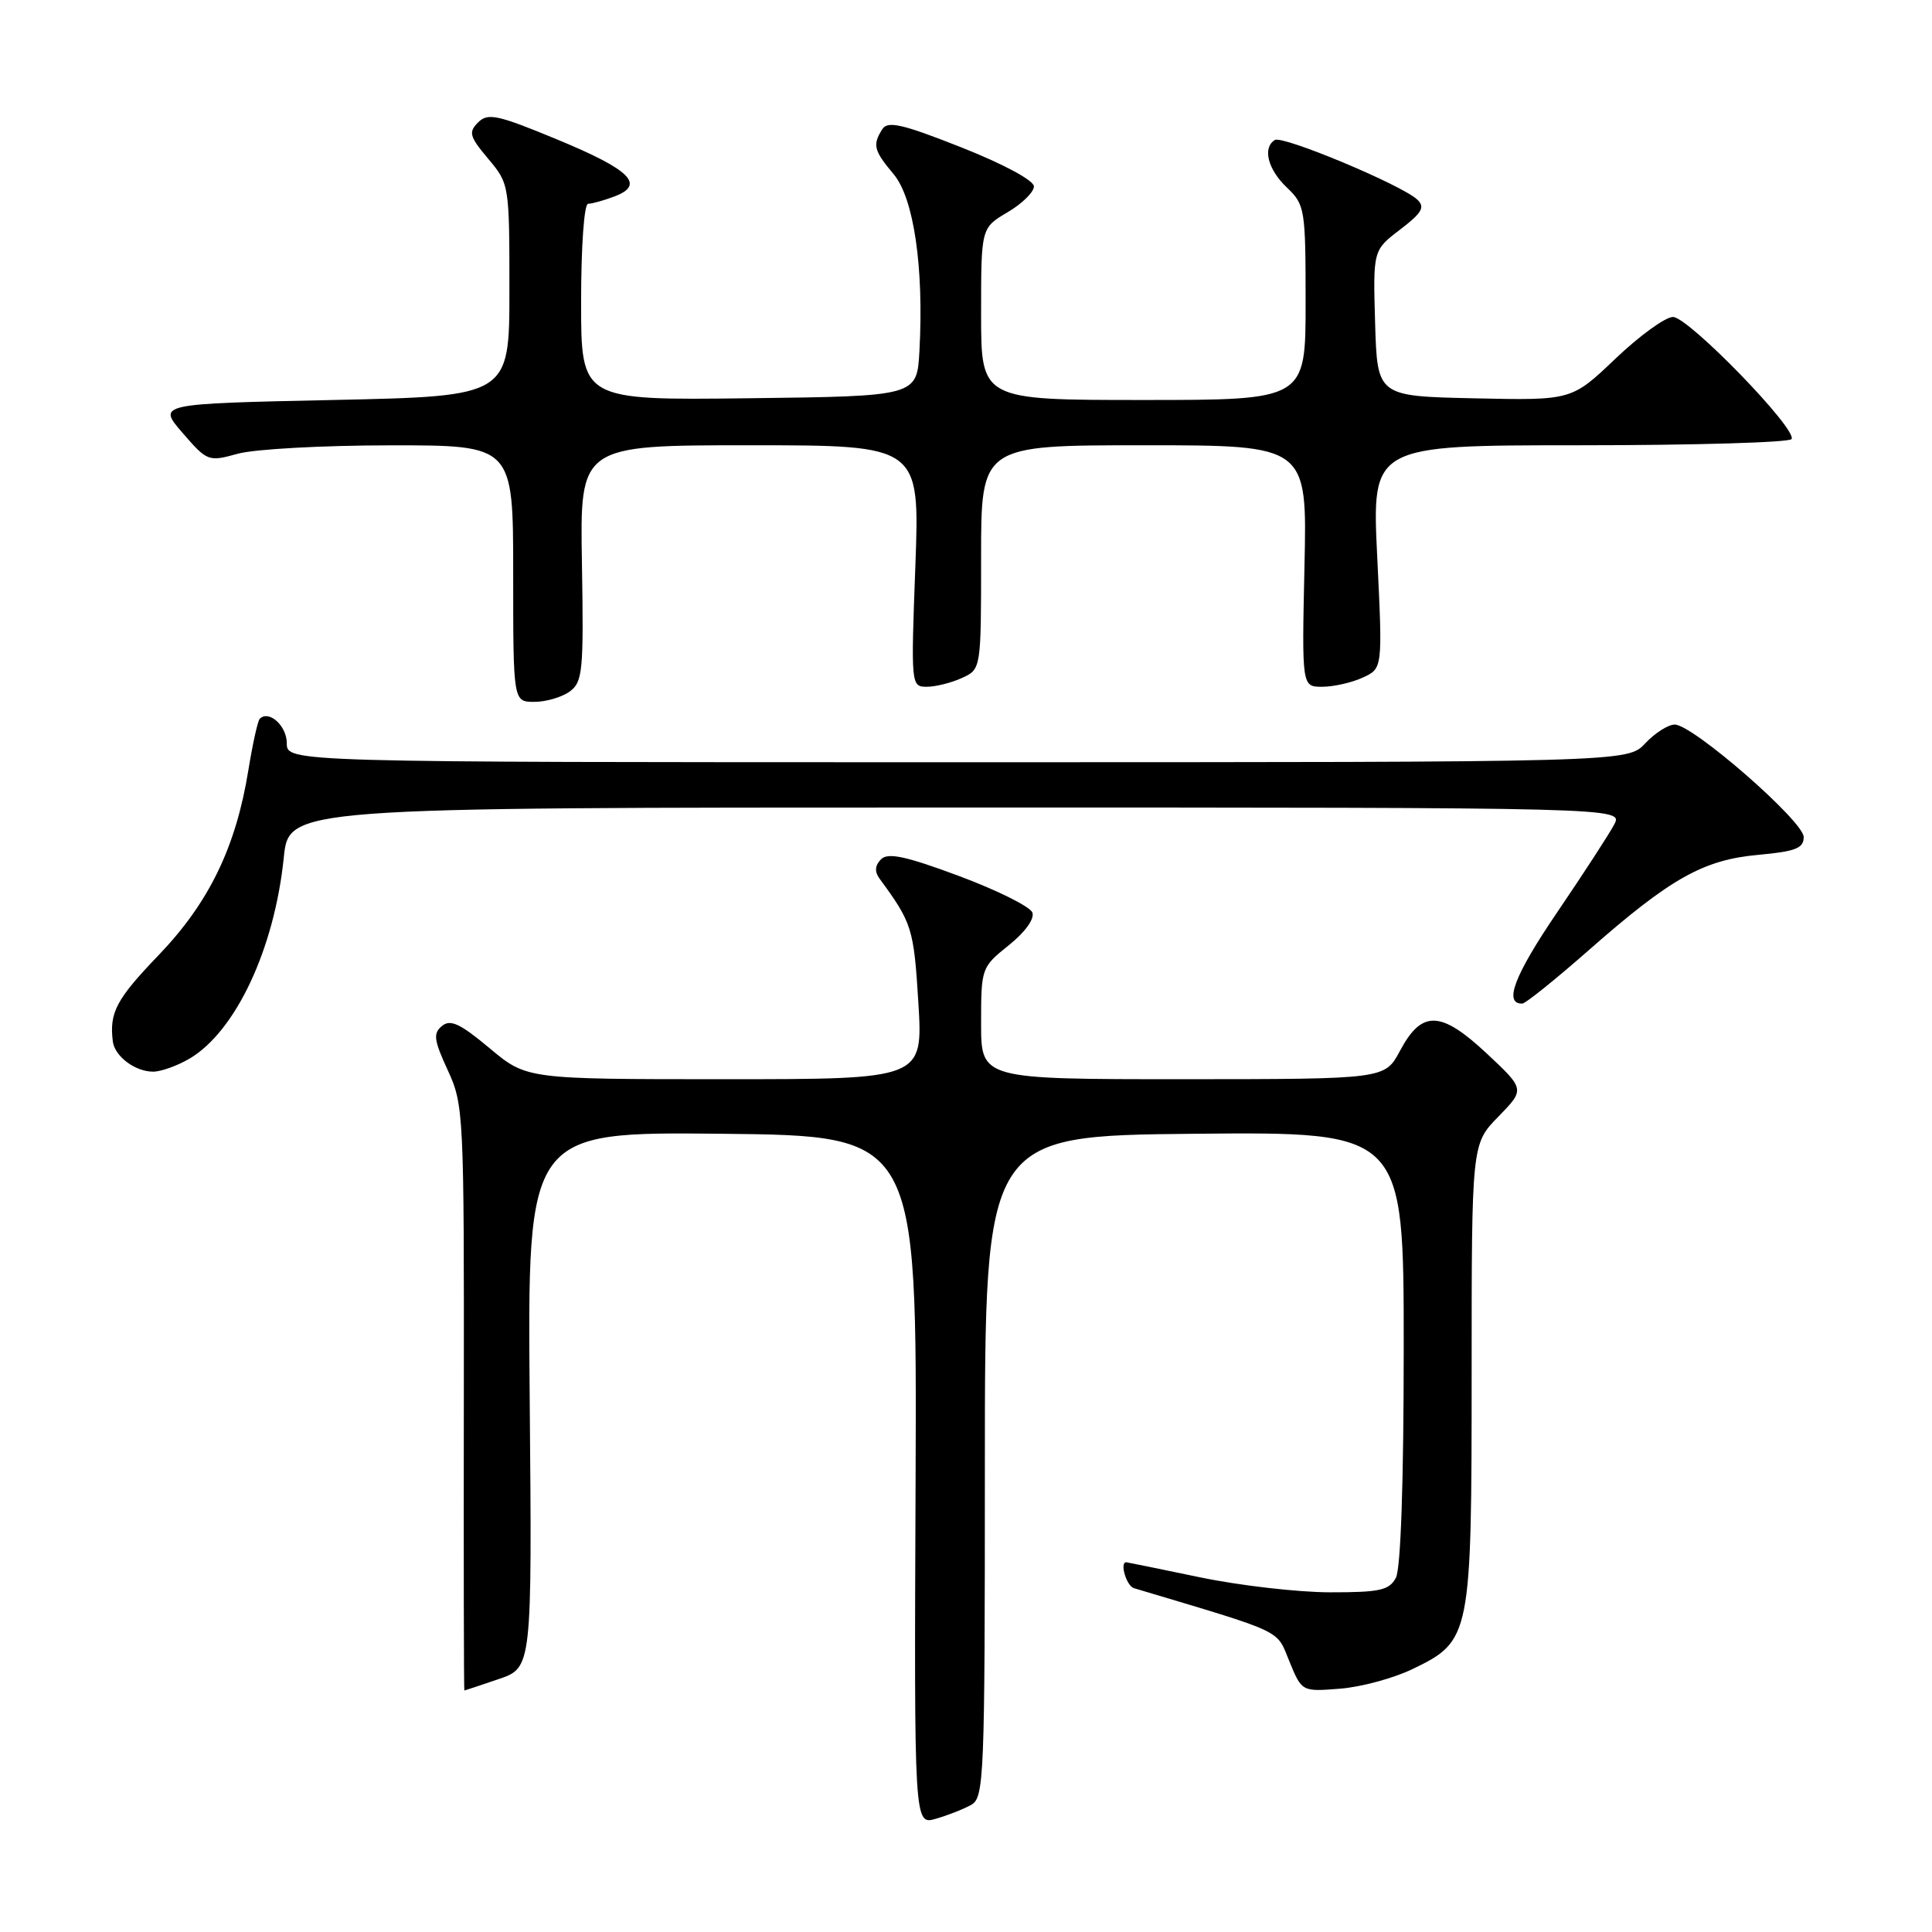 <?xml version="1.0" encoding="UTF-8" standalone="no"?>
<!DOCTYPE svg PUBLIC "-//W3C//DTD SVG 1.1//EN" "http://www.w3.org/Graphics/SVG/1.1/DTD/svg11.dtd" >
<svg xmlns="http://www.w3.org/2000/svg" xmlns:xlink="http://www.w3.org/1999/xlink" version="1.1" viewBox="0 0 256 256">
 <g >
 <path fill="currentColor"
d=" M 128.68 239.16 C 130.40 238.20 130.50 235.69 130.50 194.32 C 130.50 150.50 130.50 150.50 158.25 150.23 C 186.00 149.97 186.00 149.97 186.00 178.55 C 186.00 196.34 185.61 207.86 184.96 209.07 C 184.08 210.72 182.83 211.00 176.21 210.99 C 171.97 210.98 164.22 210.09 159.00 209.00 C 153.78 207.91 149.39 207.02 149.25 207.01 C 148.32 206.96 149.25 210.14 150.25 210.44 C 170.44 216.48 169.08 215.84 170.85 220.14 C 172.50 224.16 172.50 224.16 177.55 223.76 C 180.33 223.55 184.68 222.37 187.21 221.14 C 194.89 217.42 195.00 216.87 195.00 181.89 C 195.00 151.58 195.00 151.58 198.54 147.96 C 202.07 144.34 202.07 144.34 197.01 139.60 C 190.90 133.89 188.40 133.81 185.50 139.25 C 183.50 142.99 183.50 142.99 156.75 143.00 C 130.00 143.00 130.00 143.00 130.00 135.60 C 130.00 128.27 130.04 128.16 133.67 125.25 C 135.85 123.50 137.11 121.74 136.79 120.91 C 136.49 120.13 132.13 117.96 127.09 116.08 C 120.00 113.44 117.66 112.94 116.74 113.86 C 115.94 114.66 115.87 115.49 116.52 116.39 C 120.87 122.31 121.08 123.00 121.69 132.88 C 122.30 143.00 122.30 143.00 96.04 143.00 C 69.78 143.00 69.78 143.00 64.87 138.89 C 60.97 135.63 59.68 135.02 58.56 135.95 C 57.37 136.93 57.49 137.82 59.33 141.81 C 61.44 146.37 61.50 147.55 61.46 185.25 C 61.43 206.56 61.46 224.00 61.53 224.00 C 61.59 224.00 63.64 223.32 66.07 222.49 C 70.50 220.98 70.50 220.98 70.19 185.47 C 69.88 149.97 69.88 149.97 95.69 150.23 C 121.50 150.50 121.50 150.50 121.32 196.16 C 121.13 241.82 121.13 241.82 123.99 241.00 C 125.57 240.55 127.67 239.72 128.68 239.16 Z  M 25.12 140.27 C 31.23 136.66 36.36 125.73 37.60 113.65 C 38.28 107.00 38.28 107.00 126.67 107.00 C 215.07 107.00 215.07 107.00 213.89 109.25 C 213.24 110.49 209.83 115.74 206.31 120.92 C 200.66 129.24 199.20 133.05 201.72 132.98 C 202.15 132.96 206.10 129.79 210.50 125.92 C 221.37 116.36 225.70 113.93 233.00 113.27 C 237.93 112.82 239.00 112.40 239.00 110.91 C 239.00 108.83 224.33 96.03 221.92 96.01 C 221.06 96.00 219.29 97.12 218.00 98.50 C 215.65 101.00 215.65 101.00 126.83 101.00 C 38.00 101.00 38.00 101.00 38.00 98.47 C 38.00 96.17 35.63 94.04 34.42 95.24 C 34.15 95.51 33.48 98.55 32.92 101.99 C 31.27 112.24 27.71 119.59 21.01 126.57 C 15.40 132.41 14.47 134.17 14.95 138.00 C 15.20 139.97 17.90 142.00 20.29 142.00 C 21.33 142.00 23.51 141.22 25.12 140.27 Z  M 75.49 91.63 C 77.21 90.37 77.35 88.94 77.11 74.63 C 76.84 59.00 76.84 59.00 99.36 59.00 C 121.88 59.00 121.88 59.00 121.29 75.00 C 120.70 90.79 120.72 91.00 122.80 91.00 C 123.96 91.00 126.05 90.48 127.45 89.84 C 130.00 88.68 130.00 88.68 130.00 73.84 C 130.00 59.00 130.00 59.00 151.60 59.00 C 173.21 59.00 173.21 59.00 172.85 75.00 C 172.50 91.00 172.50 91.00 175.20 91.00 C 176.69 91.00 179.10 90.46 180.56 89.79 C 183.21 88.58 183.21 88.58 182.49 73.79 C 181.77 59.00 181.77 59.00 209.33 59.00 C 224.48 59.00 237.11 58.63 237.39 58.18 C 238.18 56.89 223.72 42.00 221.68 42.00 C 220.67 42.00 217.24 44.49 214.05 47.53 C 208.25 53.06 208.25 53.06 195.38 52.78 C 182.50 52.50 182.50 52.50 182.21 42.83 C 181.93 33.16 181.93 33.16 185.52 30.42 C 188.43 28.20 188.86 27.45 187.80 26.45 C 185.77 24.52 169.96 17.91 168.92 18.55 C 167.26 19.58 167.99 22.45 170.52 24.85 C 172.91 27.13 173.00 27.67 173.00 40.10 C 173.00 53.00 173.00 53.00 151.50 53.00 C 130.00 53.00 130.00 53.00 130.00 41.60 C 130.00 30.20 130.00 30.20 133.50 28.13 C 135.43 27.00 137.00 25.45 137.00 24.70 C 137.00 23.91 132.99 21.75 127.39 19.53 C 119.55 16.43 117.62 15.99 116.91 17.12 C 115.59 19.20 115.78 19.95 118.41 23.08 C 121.09 26.26 122.43 35.44 121.83 46.50 C 121.50 52.50 121.50 52.50 99.25 52.77 C 77.00 53.04 77.00 53.04 77.00 40.02 C 77.00 32.61 77.40 27.00 77.93 27.00 C 78.45 27.00 80.02 26.56 81.42 26.03 C 85.53 24.47 83.58 22.52 73.85 18.49 C 65.90 15.20 64.65 14.93 63.35 16.22 C 62.05 17.52 62.21 18.09 64.69 21.04 C 67.48 24.35 67.50 24.48 67.50 38.44 C 67.50 52.50 67.50 52.50 44.18 53.00 C 20.85 53.50 20.85 53.50 24.19 57.36 C 27.47 61.15 27.61 61.20 31.52 60.12 C 33.71 59.51 42.81 59.01 51.75 59.01 C 68.00 59.00 68.00 59.00 68.00 76.00 C 68.00 93.00 68.00 93.00 70.81 93.00 C 72.35 93.00 74.46 92.38 75.49 91.63 Z "/>
</g>
</svg>